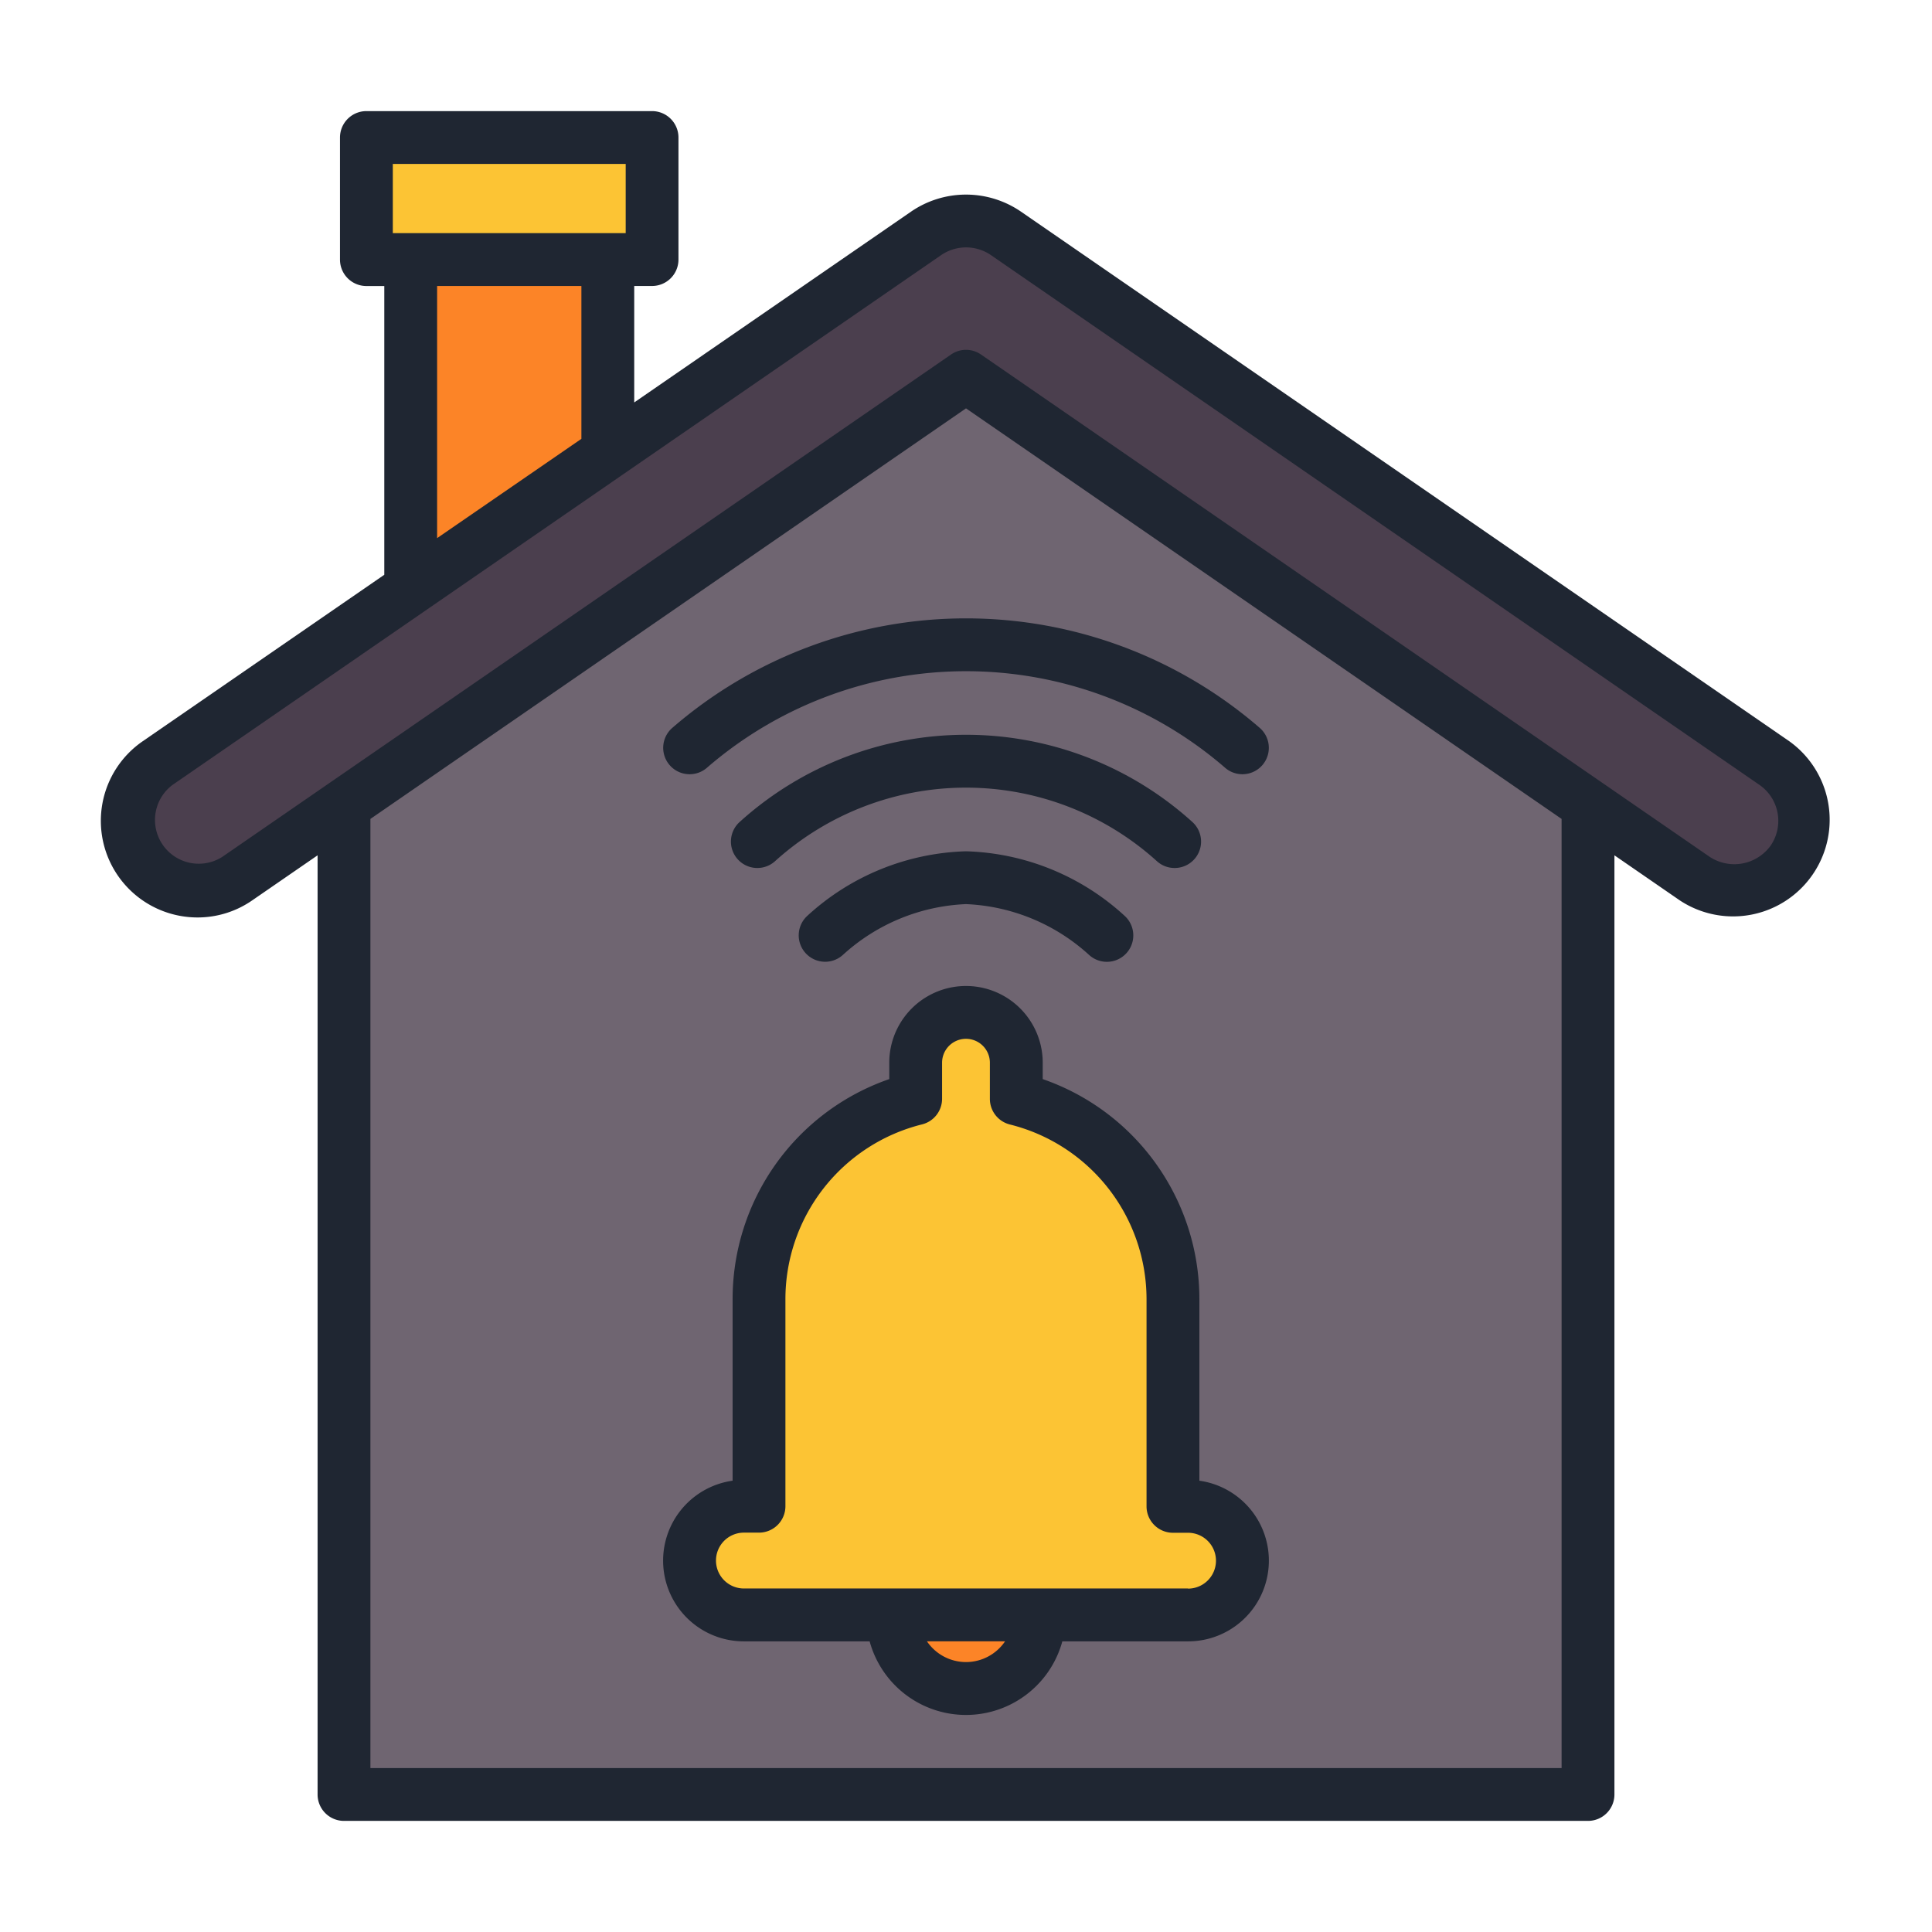 <svg id="Layer_1" data-name="Layer 1" xmlns="http://www.w3.org/2000/svg" viewBox="0 0 128 128"><title>SAFE BOX</title><polygon points="64 24.929 22.791 53.335 22.791 118.888 105.21 118.888 105.21 53.336 64 24.929" style="fill:#6f6571"/><polygon points="40.269 29.994 27.21 38.981 27.21 17.197 40.269 17.197 40.269 29.994" style="fill:#fc8427"/><rect x="24.275" y="9.112" width="18.929" height="8.085" style="fill:#fcc434"/><path d="M114.917,59.033a4.632,4.632,0,0,1-2.634-.822L64,24.929,15.718,58.211a4.649,4.649,0,0,1-5.277-7.656l50.921-35.1a4.649,4.649,0,0,1,5.277,0l50.921,35.1a4.65,4.65,0,0,1-2.643,8.478Z" style="fill:#4b3f4e"/><path d="M77.712,99.8V86.083A13.706,13.706,0,0,0,67.333,72.8V70.408A3.333,3.333,0,0,0,64,67.075h0a3.333,3.333,0,0,0-3.333,3.333V72.8A13.706,13.706,0,0,0,50.288,86.083V99.8h-1a3.6,3.6,0,0,0-3.6,3.6h0a3.6,3.6,0,0,0,3.6,3.6H78.715a3.6,3.6,0,0,0,3.6-3.6h0a3.6,3.6,0,0,0-3.6-3.6Z" style="fill:#fcc434"/><path d="M64,111.867a4.875,4.875,0,0,0,4.875-4.875h-9.75A4.875,4.875,0,0,0,64,111.867Z" style="fill:#fc8427"/><path d="M118.553,49.115l-50.921-35.1a6.435,6.435,0,0,0-7.263,0L42.019,26.663V18.947H43.2a1.75,1.75,0,0,0,1.75-1.75V9.111a1.75,1.75,0,0,0-1.75-1.75H24.275a1.75,1.75,0,0,0-1.75,1.75V17.2a1.75,1.75,0,0,0,1.75,1.75H25.46v19.13L9.448,49.114a6.4,6.4,0,0,0,2.475,11.563,6.428,6.428,0,0,0,1.17.107,6.349,6.349,0,0,0,3.618-1.133l4.33-2.984v62.222a1.75,1.75,0,0,0,1.75,1.75H105.21a1.75,1.75,0,0,0,1.75-1.75V56.667l4.33,2.985a6.4,6.4,0,0,0,7.263-10.537ZM26.025,10.861H41.454v4.586H26.025Zm12.494,8.086V29.074L28.96,35.652V18.947Zm64.941,98.191H24.541V54.255L64,27.055l39.459,27.2Zm13.847-61.11a2.969,2.969,0,0,1-4.032.742L64.994,23.488a1.747,1.747,0,0,0-1.986,0L14.725,56.771A2.9,2.9,0,0,1,11.434,52l29.7-20.471.13-.09h0l21.094-14.54a2.919,2.919,0,0,1,3.291,0L116.567,52A2.9,2.9,0,0,1,117.307,56.028Z" style="fill:#1f2632"/><path d="M79.462,98.1V86.083a15.424,15.424,0,0,0-10.379-14.59V70.408a5.083,5.083,0,0,0-10.167,0v1.085a15.424,15.424,0,0,0-10.379,14.59V98.1a5.348,5.348,0,0,0,.748,10.644h8.331a6.616,6.616,0,0,0,12.766,0h8.331A5.348,5.348,0,0,0,79.462,98.1ZM64,110.116a3.125,3.125,0,0,1-2.588-1.375h5.176A3.125,3.125,0,0,1,64,110.116Zm14.714-4.875H49.286a1.848,1.848,0,1,1,0-3.7h1a1.75,1.75,0,0,0,1.75-1.75V86.083a11.935,11.935,0,0,1,9.054-11.59,1.749,1.749,0,0,0,1.325-1.7V70.408a1.583,1.583,0,0,1,3.167,0V72.8a1.749,1.749,0,0,0,1.325,1.7,11.935,11.935,0,0,1,9.054,11.59V99.8a1.75,1.75,0,0,0,1.75,1.75h1a1.848,1.848,0,1,1,0,3.7Z" style="fill:#1f2632"/><path d="M44.513,48.249a1.75,1.75,0,0,0,2.352,2.592,26.228,26.228,0,0,1,34.272,0,1.75,1.75,0,1,0,2.352-2.592,29.723,29.723,0,0,0-38.976,0Z" style="fill:#1f2632"/><path d="M77.822,57.507A1.75,1.75,0,0,0,79,54.461a22.353,22.353,0,0,0-30,0,1.75,1.75,0,1,0,2.352,2.592,18.855,18.855,0,0,1,25.293,0A1.74,1.74,0,0,0,77.822,57.507Z" style="fill:#1f2632"/><path d="M53.492,60.672a1.75,1.75,0,0,0,2.351,2.594A12.888,12.888,0,0,1,64,59.9a12.888,12.888,0,0,1,8.158,3.37,1.75,1.75,0,0,0,2.351-2.594A16.208,16.208,0,0,0,64,56.4,16.208,16.208,0,0,0,53.492,60.672Z" style="fill:#1f2632"/></svg>